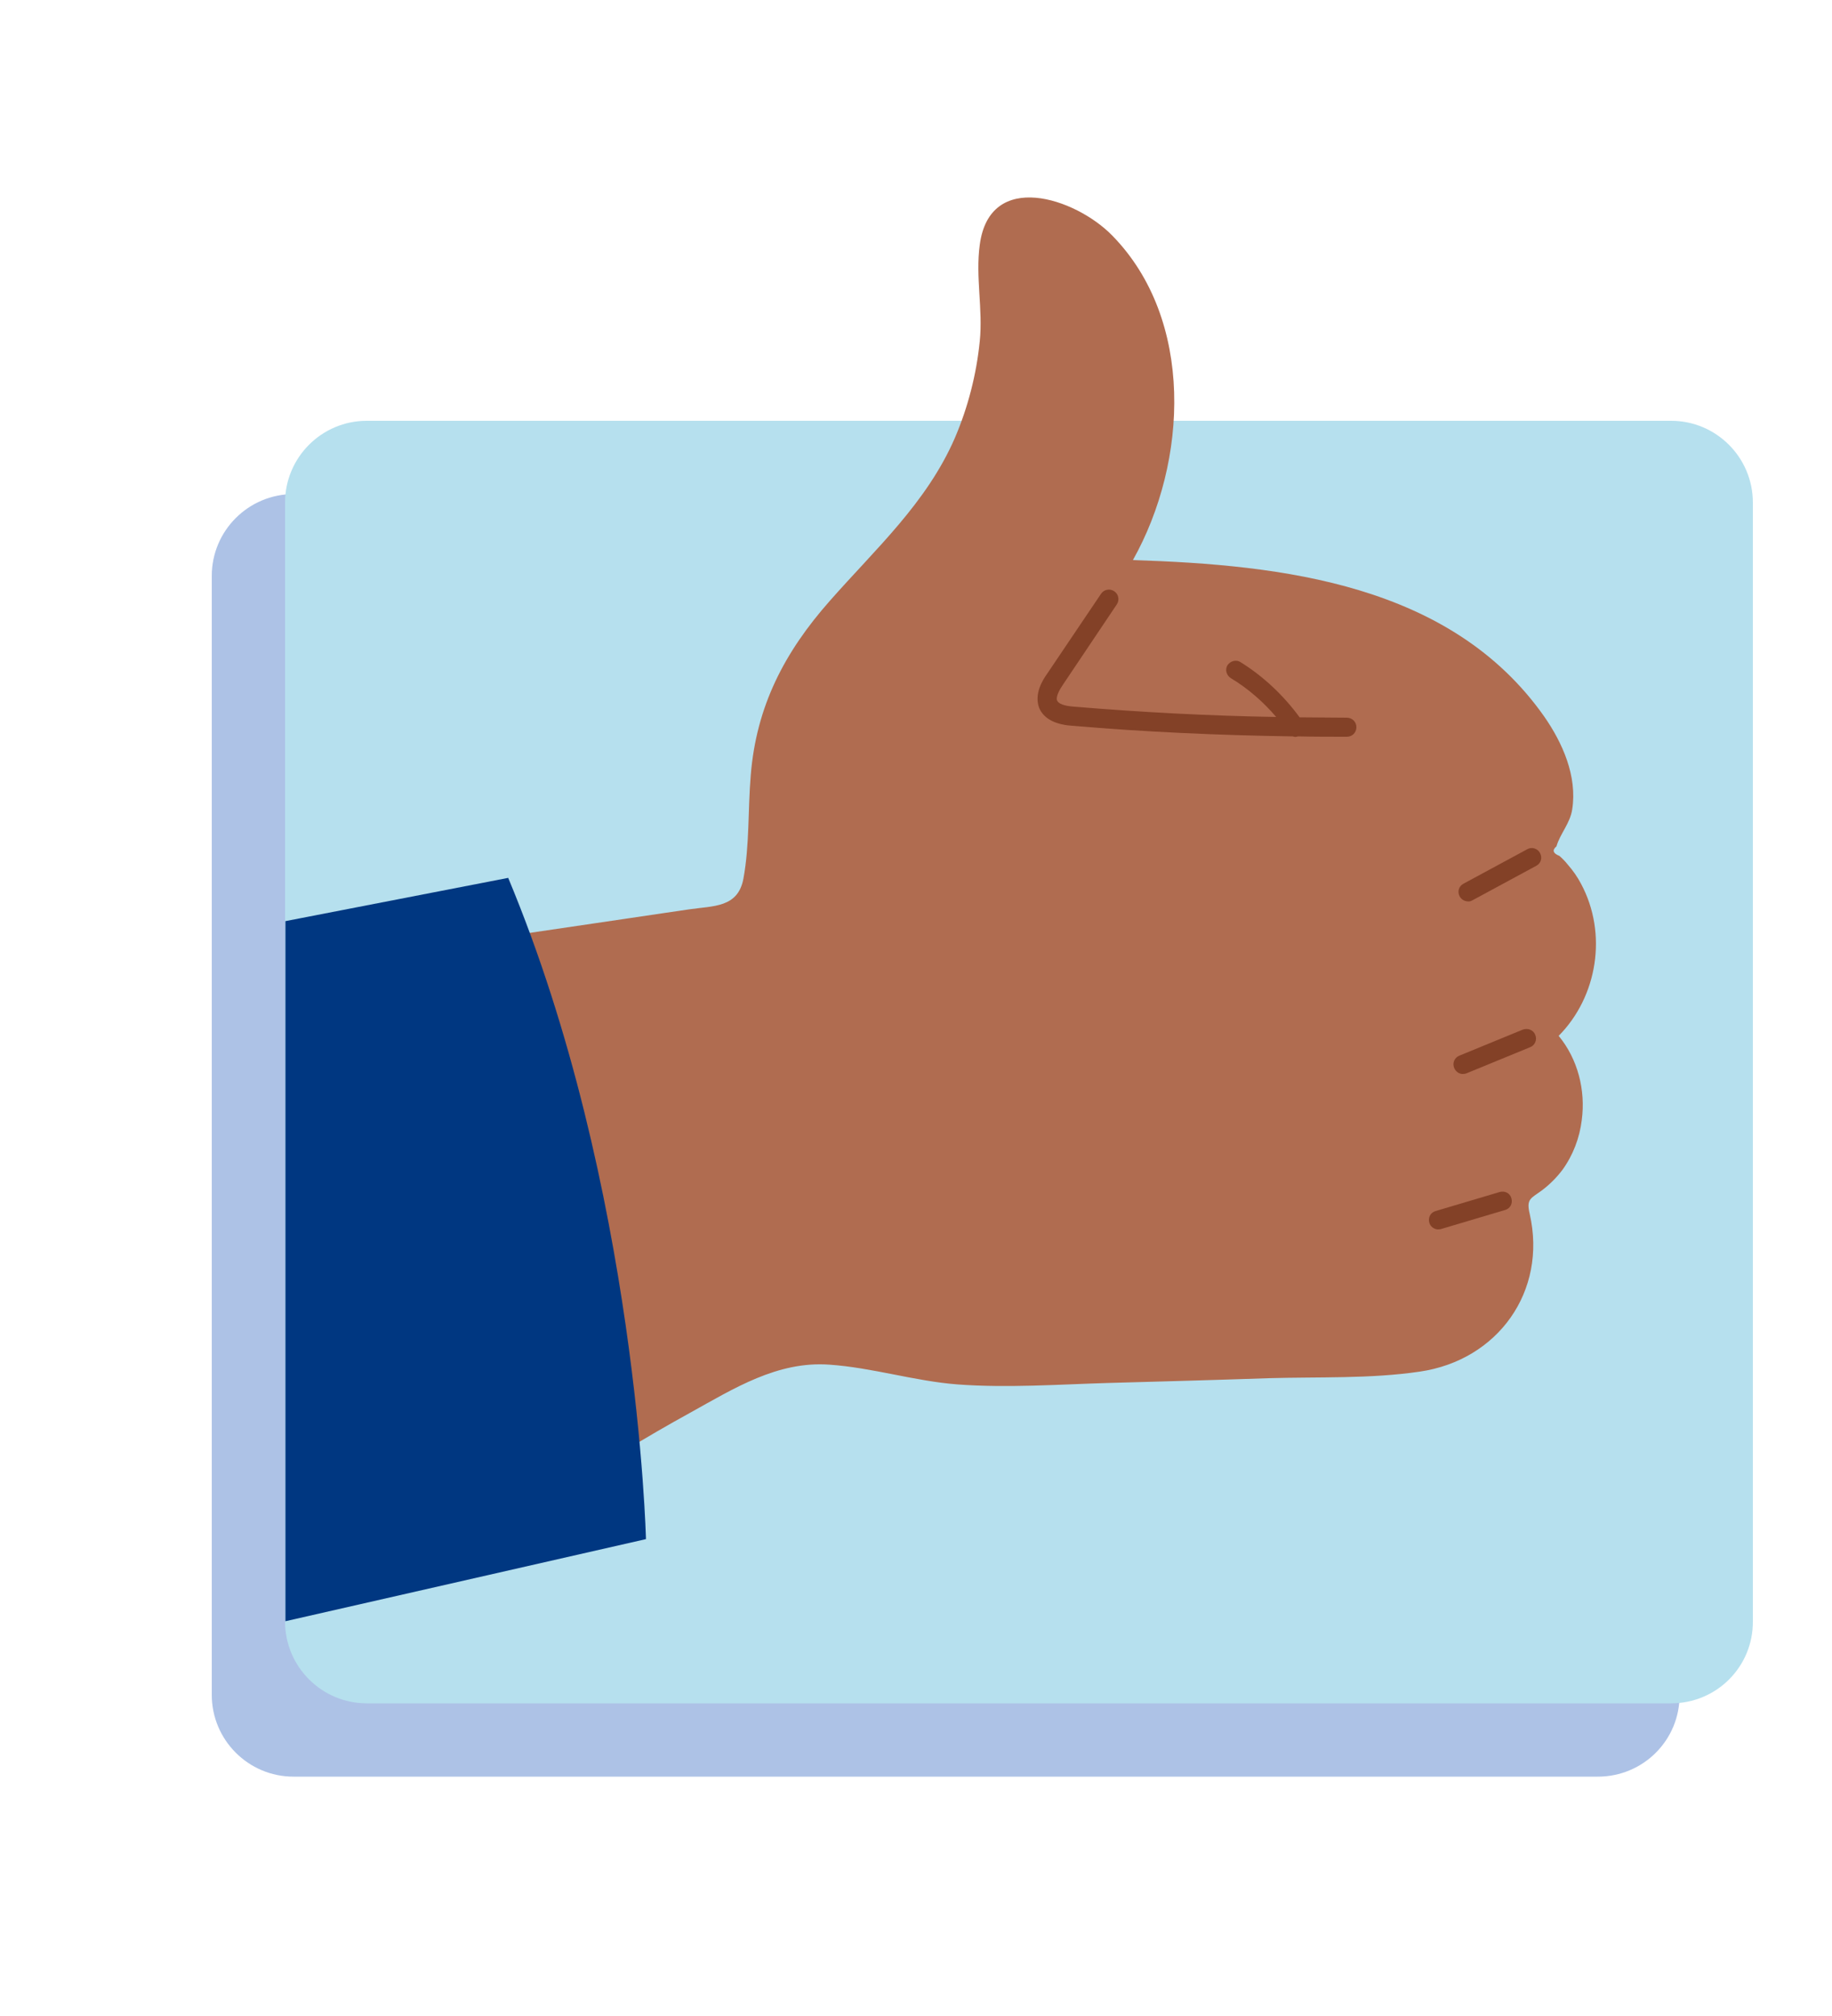 <?xml version="1.0" encoding="utf-8"?>
<!-- Generator: Adobe Illustrator 24.1.1, SVG Export Plug-In . SVG Version: 6.00 Build 0)  -->
<svg version="1.1" id="Layer_1" xmlns="http://www.w3.org/2000/svg" xmlns:xlink="http://www.w3.org/1999/xlink" x="0px" y="0px"
	 viewBox="0 0 500 550" style="enable-background:new 0 0 500 550;" xml:space="preserve">
<style type="text/css">
	.st0{opacity:0.4;fill:#3267C1;}
	.st1{fill:#B6E0EE;}
	.st2{fill:#B06C50;}
	.st3{fill:#834127;}
	.st4{fill:#003781;}
</style>
<path class="st0" d="M436.1,484.7h-356c-12.3,0-22.3-10-22.3-22.3V157.1c0-12.3,10-22.3,22.3-22.3h356c12.3,0,22.3,10,22.3,22.3
	v305.2C458.5,474.7,448.5,484.7,436.1,484.7z"/>
<path class="st1" d="M456.1,464.7h-356c-12.3,0-22.3-10-22.3-22.3V137.1c0-12.3,10-22.3,22.3-22.3h356c12.3,0,22.3,10,22.3,22.3
	v305.2C478.5,454.7,468.5,464.7,456.1,464.7z"/>
<g>
	<g>
		<path class="st2" d="M424.8,230.9c1-3.5,3.7-6.2,4.3-10.1c1.4-9-2.6-18.1-7.7-25.4c-25.4-36-71.3-41.3-112.2-42.6
			c15.1-26.9,16.8-65.7-5.7-88.6c-10-10.2-33.4-18-36.1,2.6c-1.2,8.7,0.9,17.6,0,26.3c-0.9,9-3.2,18-6.8,26.4
			c-7.7,17.7-21.6,30.2-34.1,44.4c-12.4,14-20.1,28.8-21.6,47.6c-0.8,9.4-0.3,18.9-2,28.2c-1.5,8-8.2,7.4-14.9,8.4
			c-5.9,0.9-11.8,1.7-17.6,2.6c-11.6,1.7-23.1,3.4-34.6,5.1c-9.7,1.5-14.4,6-17.4,15.3c-6.6,20.9-2.4,45.8,1.6,66.8
			c4.5,23.7,12.3,46.6,22.9,68.3c1.5,3,4.4,3.1,6.6,1.7c1,0.1,2.1,0,3.2-0.8c11.6-7.7,23.5-15,35.7-21.7
			c11.9-6.6,23.8-14.1,37.9-13.1c11.8,0.8,23.3,4.5,35.1,5.4c13.6,1,27.4,0,41-0.4c14.6-0.4,29.1-0.8,43.7-1.3
			c13.7-0.4,27.9,0.2,41.4-1.8c21.3-3.1,34.8-21.9,30-43c-1-4.2,0.3-4.2,3.4-6.5c2.1-1.6,3.9-3.4,5.5-5.5c2.9-4,4.7-8.7,5.3-13.6
			c1.1-8.2-1.1-16.7-6.3-23c10.6-10.7,13.4-27.9,6.1-41.5c-1-1.9-2.2-3.6-3.6-5.2c-0.7-0.9-1.5-1.7-2.3-2.4
			C423.8,232.8,423.6,231.9,424.8,230.9z"/>
		<g>
			<path class="st3" d="M285.8,183.8l14.7-21.8c0.8-1.2,2.4-1.5,3.6-0.7c1.2,0.8,1.5,2.4,0.7,3.6l-14.7,21.9c-0.9,1.3-2,3.3-1.6,4.3
				c0.4,0.9,1.9,1.5,4.7,1.7c18.2,1.5,36.7,2.5,55.1,2.8c-3.5-4.1-7.7-7.8-12.4-10.6c-1.2-0.8-1.6-2.3-0.9-3.5
				c0.8-1.2,2.4-1.6,3.5-0.9c6.3,3.9,11.8,9.1,16.2,15.1c4.3,0,8.6,0.1,12.9,0.1c1.4,0,2.6,1.1,2.6,2.6c0,1.4-1.1,2.6-2.6,2.6
				c-4.4,0-8.8,0-13.3-0.1c-0.4,0.1-0.7,0.2-1.1,0.1c-0.1,0-0.3-0.1-0.4-0.1c-20.1-0.3-40.3-1.2-60.2-2.9c-0.3,0-0.7-0.1-1.1-0.1
				c-2.4-0.3-6.4-1.2-7.9-4.8C282.2,189.2,284.6,185.5,285.8,183.8z"/>
			<path class="st3" d="M400.4,245.9c0.5,0.1,1,0,1.5-0.3l17.4-9.4c1.3-0.7,1.7-2.2,1-3.5s-2.3-1.7-3.5-1l-17.4,9.4
				c-1.3,0.7-1.7,2.2-1,3.5C398.9,245.4,399.6,245.8,400.4,245.9z"/>
			<path class="st3" d="M399,293c0.4,0,0.9,0,1.3-0.2l17.3-7.1c1.3-0.5,2-2,1.4-3.4c-0.5-1.3-2-1.9-3.4-1.4l-17.3,7.1
				c-1.3,0.5-2,2-1.4,3.4C397.3,292.3,398.1,292.9,399,293z"/>
			<path class="st3" d="M392.3,335.4c0.3,0,0.7,0,1-0.1l17.5-5.2c1.4-0.4,2.1-1.8,1.7-3.2c-0.4-1.4-1.8-2.1-3.2-1.7l-17.5,5.2
				c-1.4,0.4-2.1,1.8-1.7,3.2C390.4,334.6,391.3,335.3,392.3,335.4z"/>
		</g>
	</g>
	<path class="st4" d="M176.3,419.9c0,0-2.3-95.9-37.6-180.4l-60.8,11.8v191L176.3,419.9"/>
</g>
</svg>
